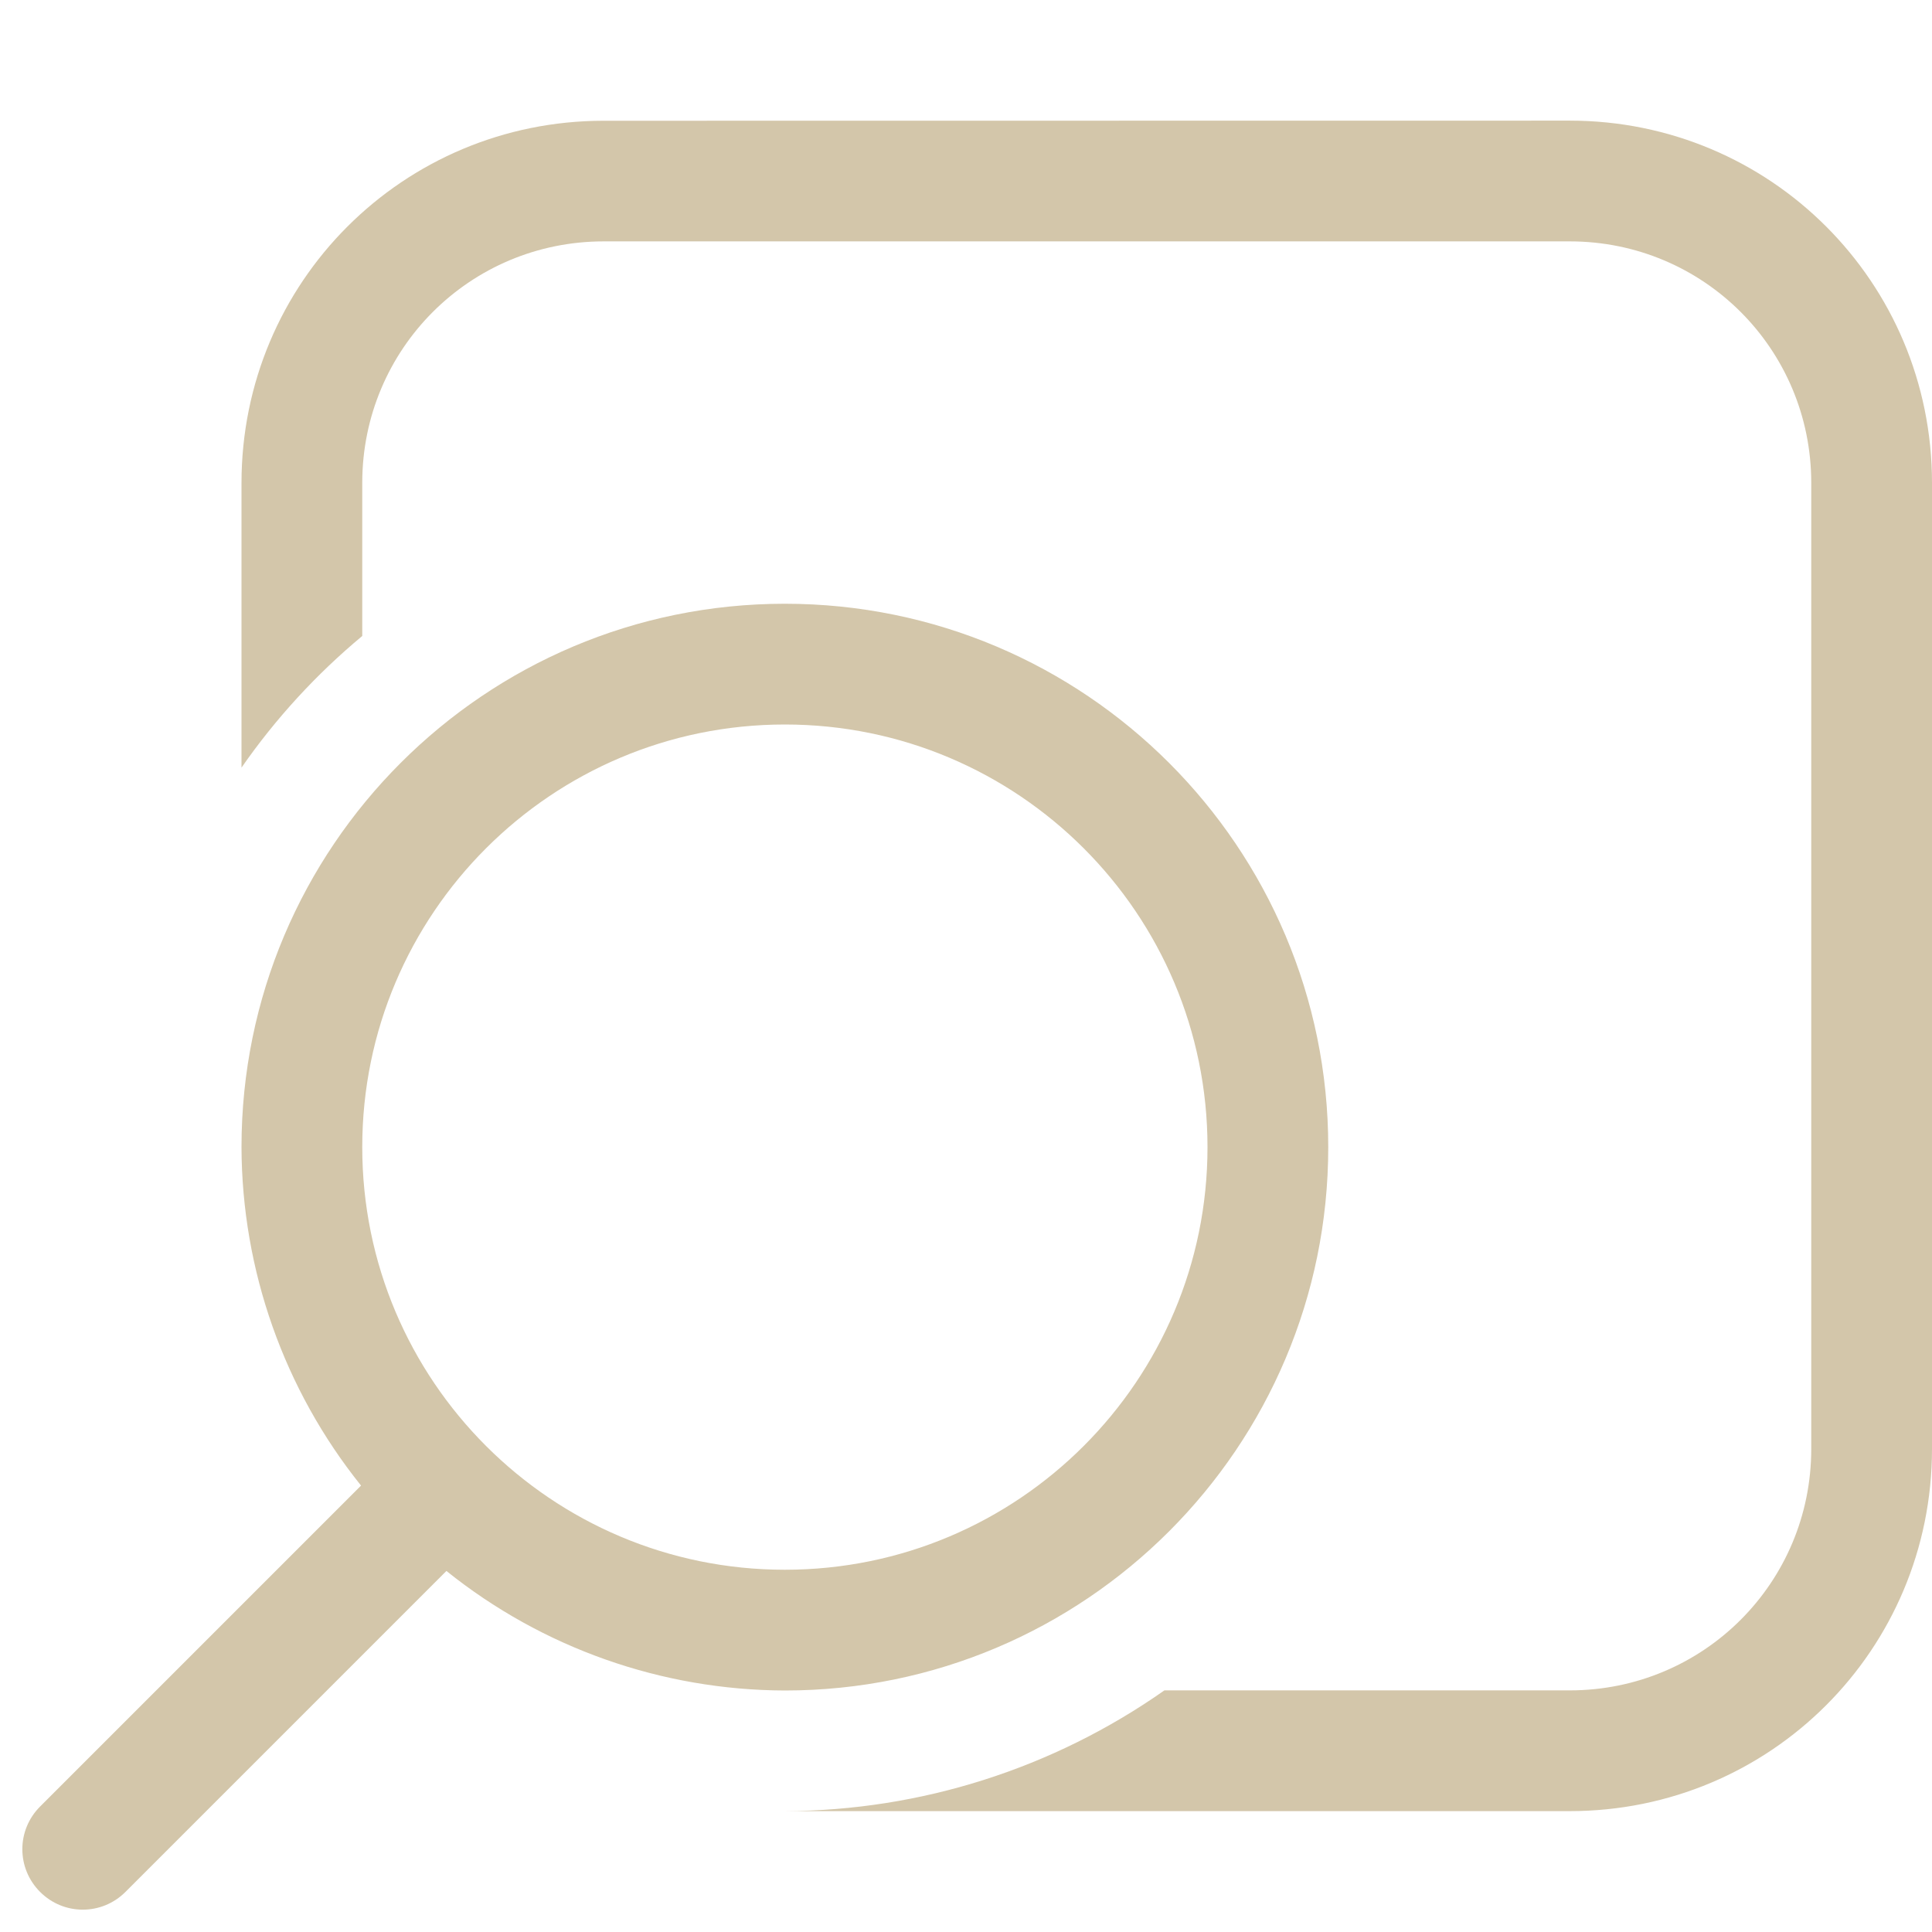 <?xml version="1.0" encoding="UTF-8"?>
<svg width="16px" height="16px" version="1.1" viewBox="0 0 16 16" xmlns="http://www.w3.org/2000/svg">
 <path transform="translate(-168,-16)" d="m173 17c-1.662 0-3 1.338-3 3v2.357c0.283-0.407 0.619-0.773 1-1.09v-1.268c0-1.108 0.892-2 2-2h8c1.108 0 2 0.892 2 2v8c0 1.108-0.892 2-2 2h-3.357c-0.921 0.647-2.017 0.996-3.143 1h6.5c1.662 0 3-1.338 3-3v-8c0-1.662-1.338-3-3-3zm1.5 4c-2.485 0-4.5 2.015-4.5 4.5 3e-3 1.019 0.352 2.008 0.99 2.803l-2.658 2.658c-0.196 0.196-0.196 0.511 0 0.707 0.196 0.196 0.511 0.196 0.707 0l2.658-2.658c0.795 0.638 1.783 0.987 2.803 0.99 2.485 0 4.5-2.015 4.5-4.5s-2.015-4.5-4.5-4.5zm0 1c1.933 0 3.5 1.567 3.5 3.5s-1.567 3.5-3.5 3.5-3.5-1.567-3.5-3.5 1.567-3.5 3.5-3.5z" fill="#D3C6AA"/>
</svg>
